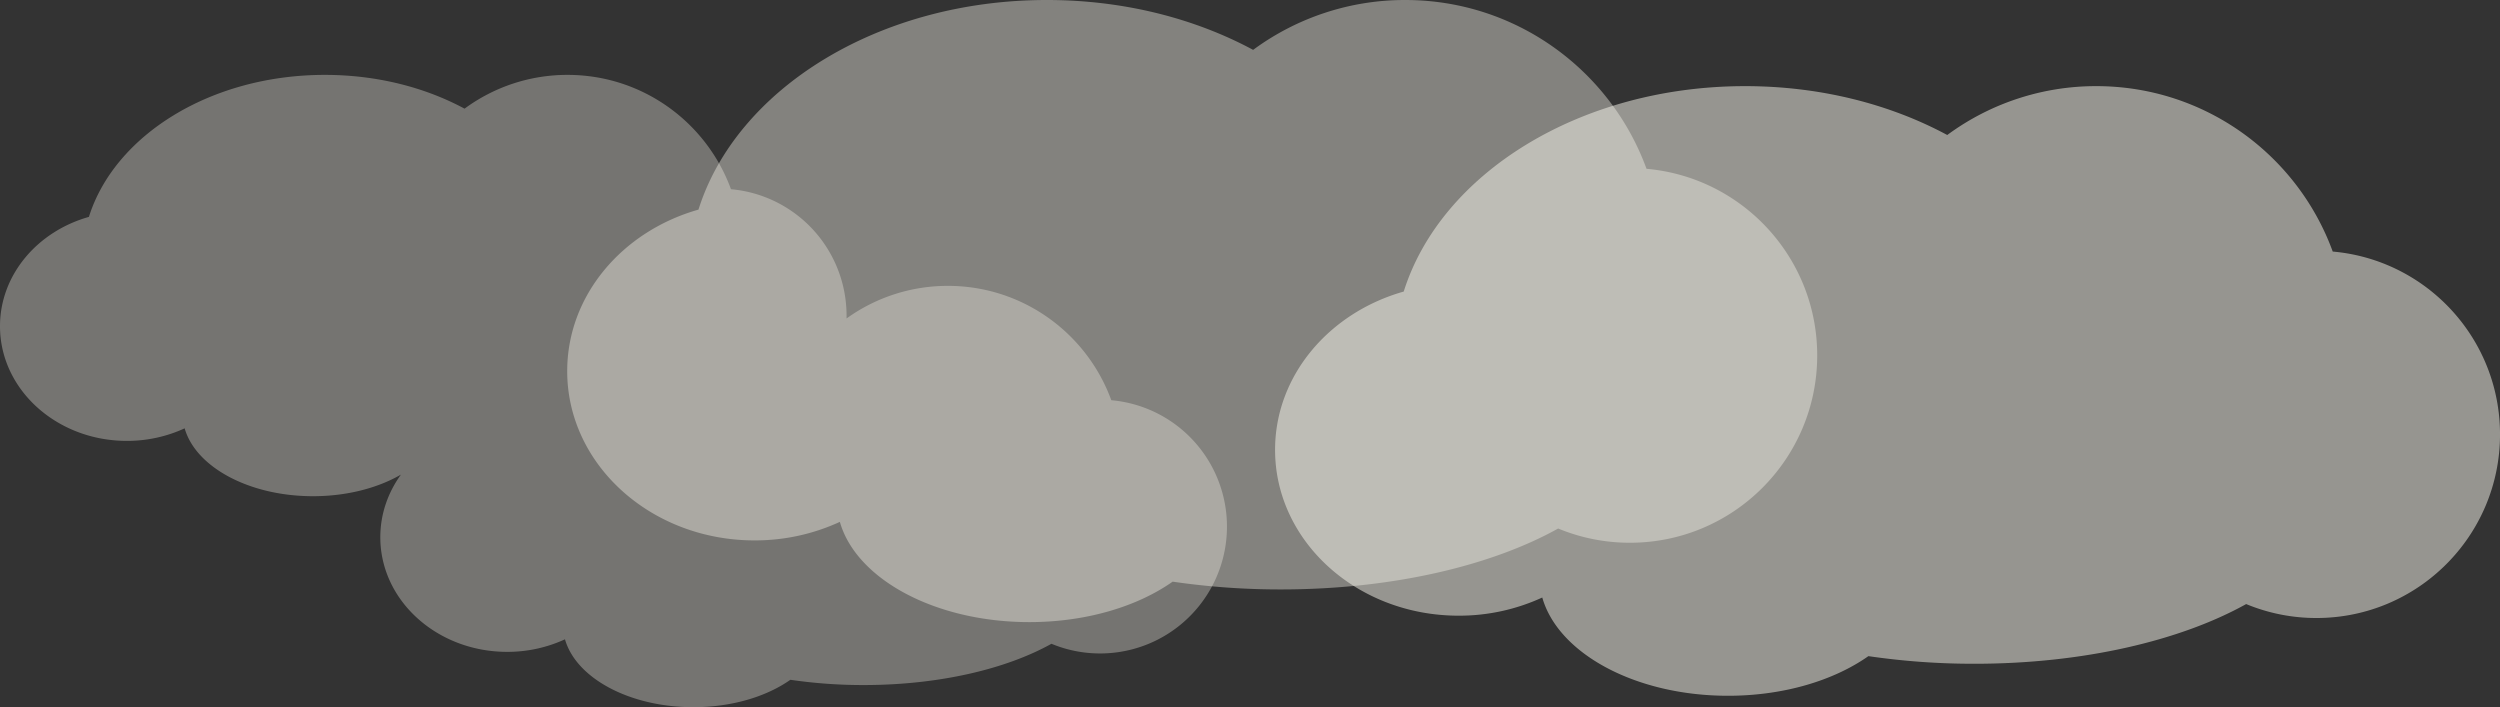 <svg xmlns="http://www.w3.org/2000/svg" viewBox="0 0 3028 856.53"><rect x="0" y="0" width="3028" height="856.53" fill="#333333" stroke="none"/><defs><style>.cls-1,.cls-2,.cls-3{fill:#fbf8ef;}.cls-1{opacity:0.4;}.cls-2{opacity:0.33;}.cls-3{opacity:0.5;}</style></defs><title>front_page_cloud</title><g id="圖層_2" data-name="圖層 2"><g id="雲"><path class="cls-1" d="M1994.26,204.46C1950.76,85.17,1836.32,0,1702,0A309.58,309.58,0,0,0,1517.8,60.4C1447.17,22.36,1361,0,1268,0,1063.31,0,891.74,108.25,846,253.89,753.86,280,687,357.69,687,449.54c0,113.21,101.58,205,226.89,205a245.69,245.69,0,0,0,103.35-22.45c19.6,69,114.92,121.41,229.56,121.41,68.9,0,130.82-18.93,173.52-49a898.24,898.24,0,0,0,131.12,9.43c134.41,0,254.78-28.63,335.8-73.79a226.18,226.18,0,0,0,86.87,17.24c125.31,0,226.89-101.58,226.89-226.89C2201,311.93,2110.12,214.66,1994.26,204.46Z"/><path class="cls-2" d="M1346,484.71c-29.46-80.79-107-138.47-197.94-138.47a209.61,209.61,0,0,0-122.71,39.48c0-1.16,0-2.33,0-3.5a153.67,153.67,0,0,0-140-153.05c-29.46-80.79-107-138.47-197.94-138.47a209.67,209.67,0,0,0-124.74,40.91c-47.84-25.77-106.19-40.91-169.18-40.91-138.63,0-254.83,73.32-285.8,172C45.28,280.29,0,332.93,0,395.13,0,471.8,68.8,534,153.66,534a166.39,166.39,0,0,0,70-15.21C236.93,565.5,301.49,601,379.13,601c41,0,78.42-9.92,106.51-26.18-15.8,21.81-25,47.88-25,75.89,0,76.67,68.8,138.82,153.66,138.82a166.39,166.39,0,0,0,70-15.21c13.27,46.75,77.83,82.23,155.47,82.23,46.67,0,88.6-12.82,117.52-33.2a608.35,608.35,0,0,0,88.8,6.39c91,0,172.55-19.39,227.43-50a153.67,153.67,0,1,0,72.48-295Z"/><path class="cls-3" d="M2825.4,304.69c-42.62-116.9-154.76-200.36-286.4-200.36a303.37,303.37,0,0,0-180.49,59.19c-69.22-37.28-153.65-59.19-244.79-59.19-200.59,0-368.71,106.08-413.53,248.8-90.3,25.55-155.82,101.72-155.82,191.72,0,110.93,99.54,200.86,222.34,200.86a240.76,240.76,0,0,0,101.28-22c19.21,67.65,112.61,119,225,119,67.52,0,128.2-18.55,170-48a880.22,880.22,0,0,0,128.49,9.24c131.71,0,249.67-28.05,329.07-72.31a221.64,221.64,0,0,0,85.13,16.89c122.79,0,222.34-99.54,222.34-222.34C3028,410,2938.95,314.68,2825.4,304.69Z"/></g></g></svg>
